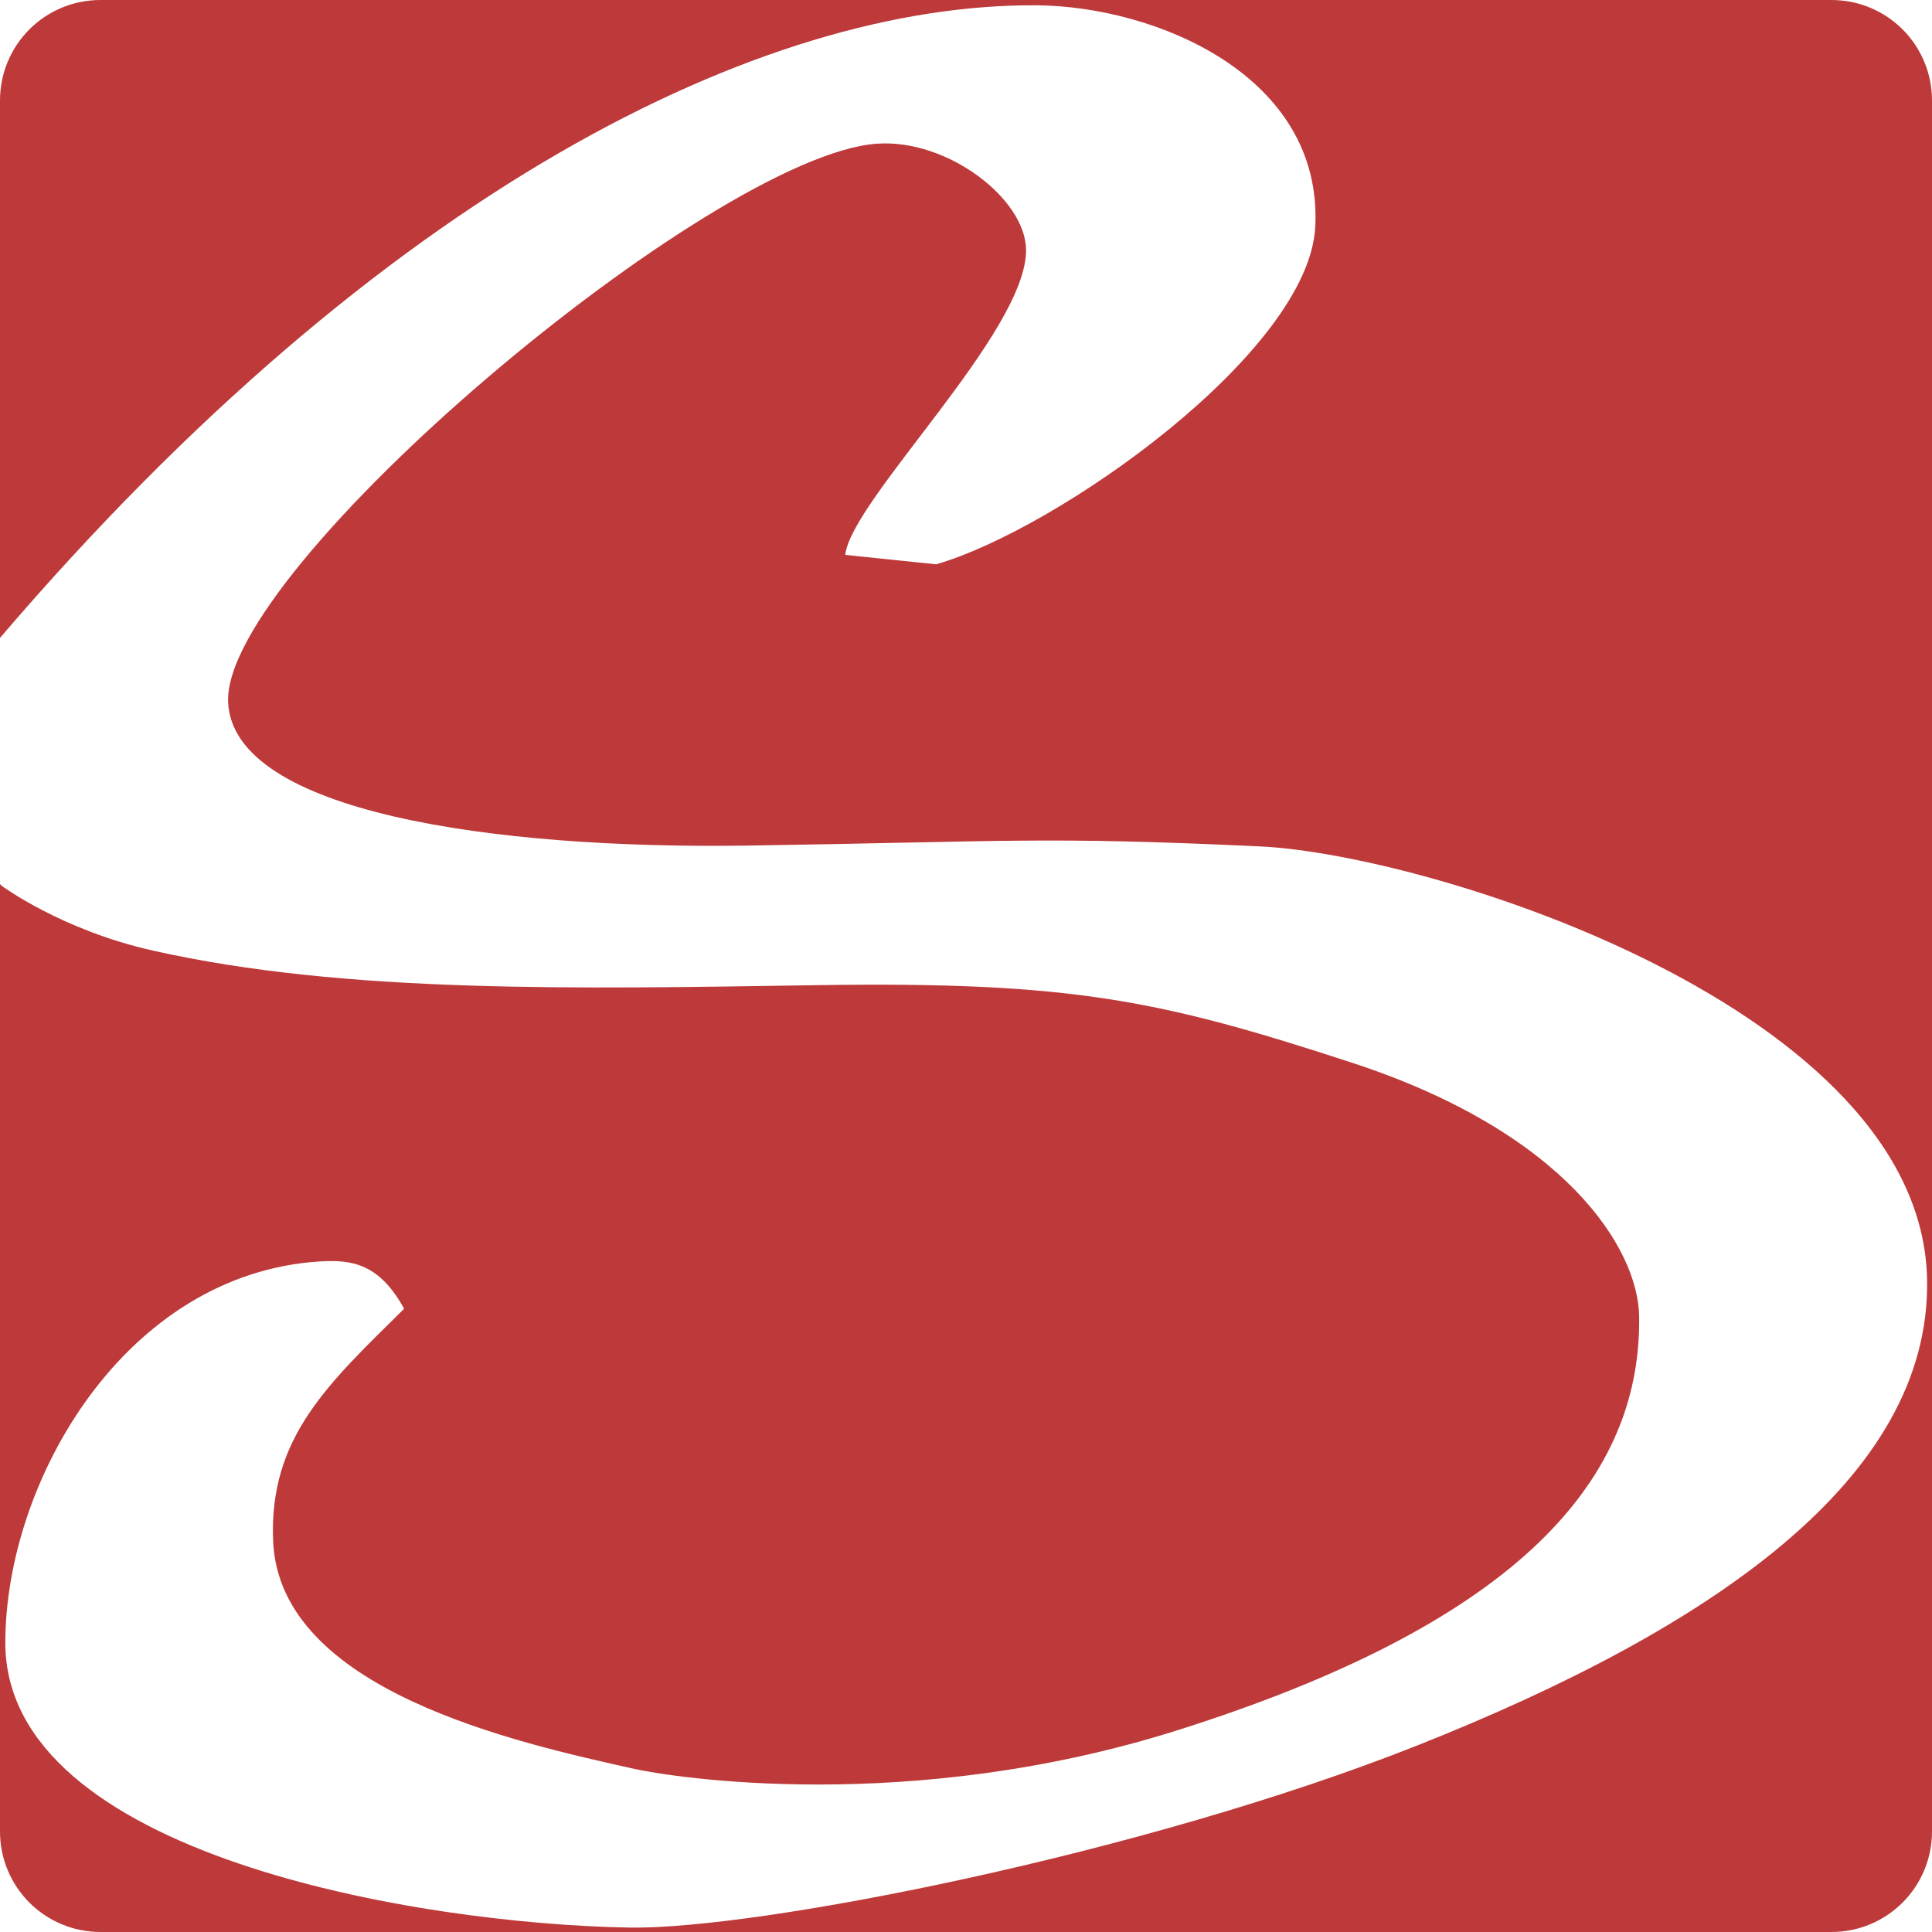<svg xmlns="http://www.w3.org/2000/svg" role="img" viewBox="0 0 24 24" fill="#BE3939"><title>The Spriters Resource</title><path d="M1.25 0C.557 0 0 .557 0 1.25v6.674C4.756 2.364 9.47.04 12.879.066c1.472.011 3.551.87 3.46 2.747-.074 1.558-3.202 3.763-4.71 4.197L10.5 6.893c.075-.687 2.257-2.77 2.246-3.79-.006-.633-.976-1.38-1.853-1.318-2.047.145-8.146 5.276-8.059 6.944.07 1.356 3.274 1.823 6.46 1.775 3.276-.05 3.634-.116 6.352.01 2.129.098 8.24 2.02 8.293 5.39.039 2.465-2.673 4.325-6.326 5.776-3.402 1.351-8.208 2.291-9.789 2.265-2.62-.043-7.763-.901-7.758-3.543.004-2.015 1.494-4.58 3.907-4.732.399-.025.74.028 1.047.588-.934.925-1.683 1.592-1.627 2.888.08 1.855 3.02 2.501 4.492 2.829.435.096 3.397.582 6.767-.489 4.035-1.28 5.742-2.996 5.71-5.134-.014-.85-.923-2.285-3.563-3.149-2.374-.776-3.476-1.012-6.64-.965-2.98.045-5.872.109-8.263-.43-1.134-.255-1.875-.804-1.875-.804L0 10.982V22.75C0 23.442.557 24 1.25 24h21.5c.692 0 1.25-.558 1.25-1.25V1.25C24 .557 23.442 0 22.75 0H1.25z" /></svg>